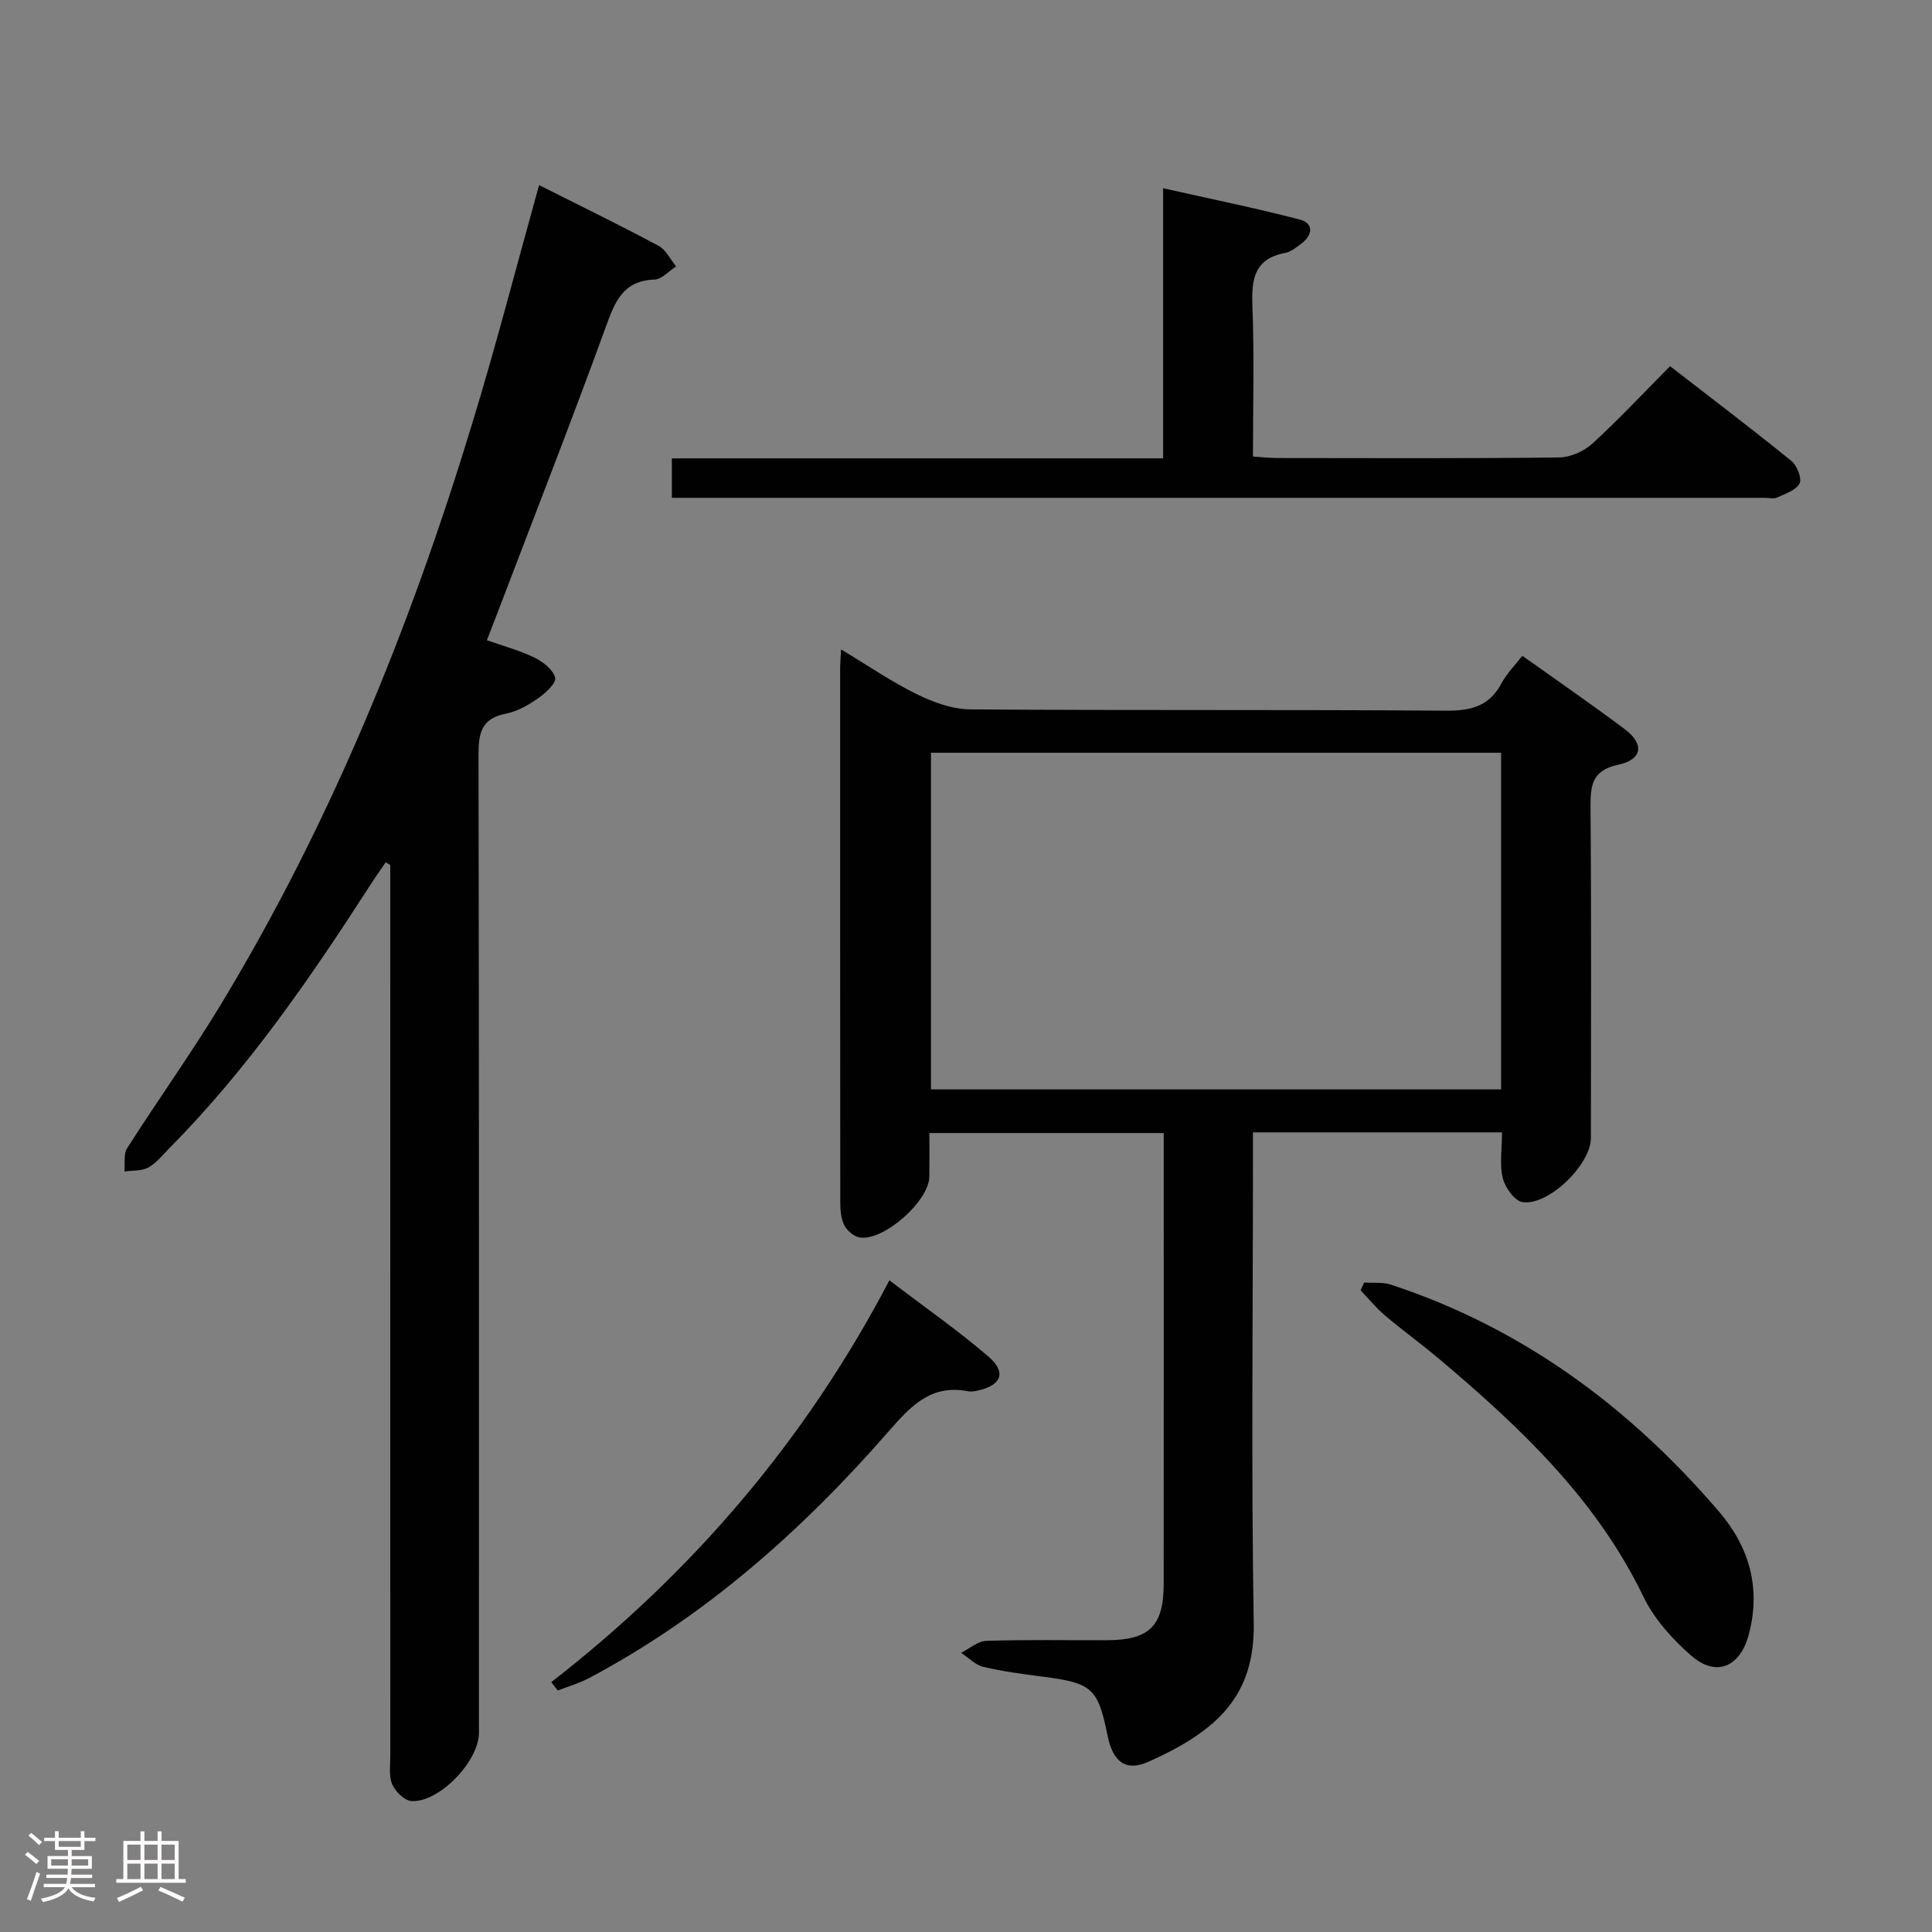 <svg enable-background="new 0 0 400 400" viewBox="0 0 400 400" xmlns="http://www.w3.org/2000/svg"><rect x="0" y="0" width="400" height="400" fill="#808080" stroke="none"/><path d="m5.17 384 .55-.58c.85.61 1.65 1.24 2.4 1.87l-.59.64c-.83-.73-1.62-1.38-2.36-1.93m1.22 9.53-.82-.34c.71-1.76 1.37-3.64 1.98-5.63.24.13.5.25.76.36-.6 1.67-1.24 3.54-1.92 5.61m-.5-13.5.57-.54c.56.44 1.31 1.06 2.26 1.87l-.64.64c-.68-.66-1.41-1.32-2.19-1.97m3.25.46h2.24v-1.36h.77v1.36h4.57v-1.36h.76v1.36h2.28v.69h-2.28v1.84h-2.64v1.26h4.18v2.64h-4.21c0 .45-.02.86-.05 1.21h4.32v.69h-4.38c-.04.34-.1.75-.19 1.22h5.15v.69h-4.82c.87 1.19 2.51 1.92 4.93 2.19-.17.31-.3.57-.37.76-2.77-.49-4.52-1.41-5.26-2.76-.56 1.26-2.3 2.23-5.24 2.9-.12-.24-.26-.48-.43-.72 2.73-.55 4.38-1.34 4.96-2.38h-4.38v-.69h4.65c.1-.38.17-.79.21-1.22h-4.32v-.69h4.4c.03-.34.05-.75.05-1.21h-4.2v-2.64h4.23v-1.26h-2.69v-1.84h-2.24zm1.46 4.46v1.29h3.45c.01-.4.02-.57.01-.53v-.32-.45h-3.46zm1.55-2.59h4.57v-1.19h-4.57zm6.11 2.59h-3.42v.77c-.02.19-.01.37-.02.53h3.44z" fill="#fcfafa"/><path d="m32.63 379.16h.82v1.98h3.54v7.89h1.46v.78h-14.37v-.78h1.46v-7.89h3.54v-1.98h.82v1.98h2.73zm-3.49 11.48.5.73c-1.61.82-3.28 1.63-5 2.41-.13-.27-.28-.55-.44-.82 1.75-.72 3.4-1.49 4.94-2.32m-2.78-5.55h2.73v-3.18h-2.73zm0 3.95h2.73v-3.2h-2.73zm3.54-3.95h2.73v-3.18h-2.73zm0 3.95h2.73v-3.2h-2.73zm7.89 4.68c-1.84-.92-3.51-1.7-5.02-2.32l.45-.73c1.89.8 3.57 1.55 5.04 2.23zm-1.62-11.81h-2.73v3.18h2.73zm-2.73 7.13h2.73v-3.2h-2.73z" fill="#fcfafa"/><g fill="#010102"><path d="m310.97 234.44c-17.42 0-34.16 0-51.56 0v6.11c0 31.83-.37 63.66.16 95.47.25 14.98-7.38 22.29-21.8 28.74-4.68 2.09-7.35 0-8.43-5.3-2.04-10-3.18-11-13.5-12.33-4.11-.53-8.25-1.07-12.27-2.03-1.66-.4-3.06-1.9-4.58-2.9 1.74-.87 3.47-2.43 5.24-2.48 8.32-.27 16.66-.1 24.99-.13 8.77-.04 11.71-2.96 11.71-11.69.02-29.49.01-58.98.01-88.48 0-1.48 0-2.97 0-4.84-16.05 0-31.79 0-48.52 0 0 2.91.03 5.97-.01 9.03-.05 5.04-9.41 13.37-14.41 12.6-1.2-.19-2.63-1.41-3.2-2.53-.7-1.39-.83-3.18-.83-4.8-.04-36.82-.03-73.65-.03-110.47 0-.99.09-1.97.19-3.96 5.52 3.32 10.41 6.68 15.67 9.27 3.42 1.68 7.38 3.13 11.11 3.15 32.82.24 65.65.02 98.47.27 5.17.04 8.94-.91 11.47-5.64 1.07-2.01 2.76-3.69 4.33-5.73 7.28 5.19 14.38 10.07 21.26 15.24 4.02 3.02 3.59 6.26-1.33 7.3-5.47 1.16-5.84 4.22-5.81 8.82.19 22.83.09 45.65.08 68.48 0 5.44-8.69 14.03-14.13 13.28-1.63-.22-3.63-3.01-4.12-4.96-.68-2.82-.16-5.94-.16-9.49zm-.18-78.59c-39.64 0-78.81 0-118.04 0v69.7h118.04c0-23.35 0-46.31 0-69.7z"/><path d="m111.61 38.32c8.44 4.25 16.67 8.26 24.74 12.57 1.53.82 2.44 2.82 3.63 4.27-1.49.95-2.95 2.66-4.47 2.72-6.63.23-8.23 4.71-10.14 9.95-7.22 19.82-14.91 39.47-22.42 59.18-.64 1.69-1.31 3.37-2.15 5.54 3.46 1.22 6.82 2.12 9.88 3.61 1.76.86 3.82 2.48 4.26 4.15.28 1.06-1.95 3.16-3.46 4.21-2.02 1.41-4.34 2.77-6.71 3.23-5.09.97-5.71 4-5.7 8.54.13 67.49.09 134.98.09 202.47 0 5.86-8.2 14.46-13.96 14.13-1.44-.08-3.34-1.95-3.99-3.45-.74-1.71-.4-3.92-.4-5.92-.01-59.66-.01-119.32-.01-178.98 0-1.82 0-3.63 0-5.45-.31-.19-.63-.37-.94-.56-1.02 1.49-2.07 2.96-3.05 4.48-12.45 19.33-25.44 38.25-41.71 54.67-1.41 1.42-2.7 3.1-4.39 4.04-1.38.76-3.28.59-4.95.83.16-1.63-.22-3.61.57-4.84 6.34-9.95 13.23-19.56 19.34-29.65 22.86-37.75 39.31-78.32 52.11-120.43 4.94-16.18 9.17-32.57 13.83-49.31z"/><path d="m139.1 103.07c0-2.97 0-5.26 0-8.17h101.71c0-18.55 0-36.48 0-55.93 9.93 2.24 19.22 4.11 28.36 6.51 2.78.73 2.67 3.13.33 4.9-1.06.79-2.2 1.76-3.43 1.99-6.42 1.21-6.99 5.46-6.77 11.01.4 10.27.11 20.57.11 31.14 2.03.13 3.48.3 4.92.31 19.49.02 38.99.11 58.48-.12 2.33-.03 5.12-1.27 6.86-2.86 5.41-4.93 10.41-10.3 16.1-16.04 8.48 6.57 16.91 12.97 25.13 19.63 1.16.94 2.21 3.61 1.68 4.65-.72 1.41-2.96 2.13-4.66 2.92-.68.32-1.64.06-2.47.06-73.81 0-147.63 0-221.44 0-1.46 0-2.93 0-4.91 0z"/><path d="m282.44 265.53c1.85.13 3.82-.12 5.52.44 27.26 8.96 49.43 25.39 67.94 46.99 6.3 7.35 8.74 15.87 6.14 25.55-1.77 6.58-6.7 8.79-11.86 4.3-3.92-3.41-7.7-7.61-9.93-12.24-9.75-20.2-25.51-35.06-42.22-49.16-3.68-3.11-7.6-5.93-11.28-9.05-1.84-1.56-3.38-3.47-5.05-5.21.24-.54.49-1.08.74-1.62z"/><path d="m114.14 348.27c29.09-22.62 52.57-49.9 70-83.19 7.19 5.48 14.11 10.3 20.48 15.76 3.84 3.29 2.74 5.99-2.23 7.07-.64.14-1.35.26-1.98.14-7.66-1.5-11.83 3.04-16.42 8.29-17.81 20.41-37.87 38.26-62 51.07-2.05 1.09-4.33 1.74-6.51 2.59-.44-.58-.89-1.15-1.34-1.73z"/></g></svg>